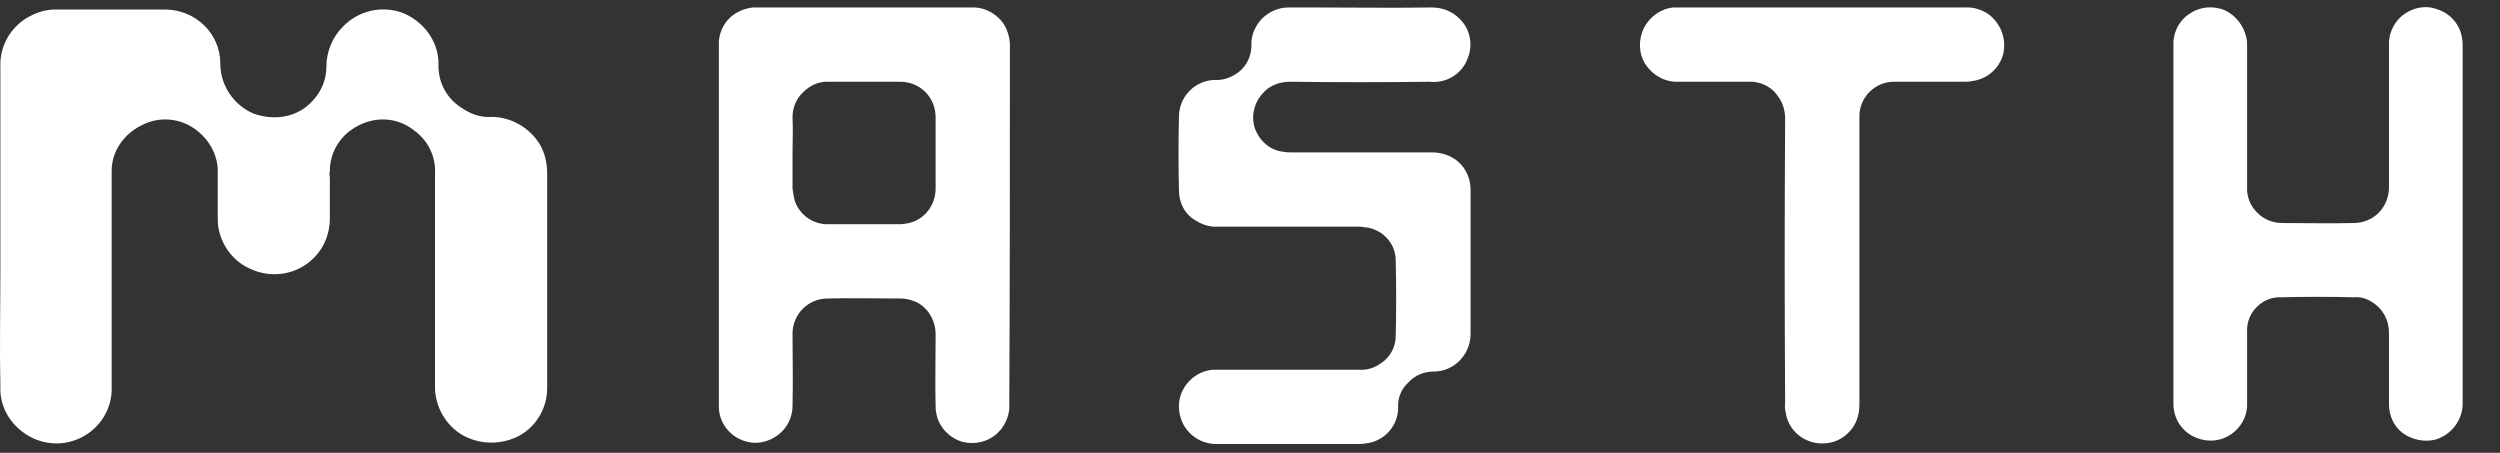 <svg width="265" height="48" viewBox="0 0 265 48" fill="none" xmlns="http://www.w3.org/2000/svg">
<rect x="0" y="0" width="265" height="48" fill="#333333" stroke="none"/>
<path d="M57.171 15.216C57.724 16.127 58 17.22 58 18.404C58 22.32 58 26.327 58 30.334C58 33.886 58 37.529 58 41.172C58 43.357 56.71 45.452 54.683 46.362C52.84 47.182 50.721 47.091 48.97 46.089C47.311 45.087 46.206 43.266 46.113 41.263C46.113 40.989 46.113 40.716 46.113 40.443C46.113 33.157 46.113 25.781 46.113 18.404C46.206 16.583 45.376 14.852 43.81 13.759C42.151 12.484 39.94 12.302 38.005 13.304C36.162 14.215 34.964 16.036 34.964 18.131C34.872 18.404 34.964 18.677 34.964 18.859V23.14C34.964 25.234 33.95 27.147 32.107 28.24C30.449 29.241 28.329 29.332 26.579 28.513C24.828 27.784 23.538 26.145 23.169 24.233C23.077 23.777 23.077 23.231 23.077 22.775C23.077 15.399 23.077 25.781 23.077 18.404C23.169 16.583 22.248 14.852 20.773 13.759C19.115 12.484 16.811 12.302 14.968 13.304C13.126 14.215 11.835 16.036 11.835 18.131C11.835 18.404 11.835 18.586 11.835 18.859C11.835 26.236 11.835 33.613 11.835 40.989C11.928 43.084 10.822 45.087 8.979 46.18C7.136 47.273 4.832 47.273 2.99 46.18C1.147 45.087 -0.051 43.175 0.041 40.989C-0.051 36.891 0.041 32.702 0.041 28.513V23.959C0.041 18.313 0.041 12.667 0.041 7.111C-0.051 4.926 1.055 3.013 2.805 1.92C3.727 1.374 4.74 1.01 5.846 1.01C9.716 1.01 13.678 1.01 17.641 1.01C20.773 1.101 23.354 3.56 23.354 6.747C23.354 9.024 24.736 11.118 26.855 12.029C28.606 12.667 30.541 12.575 32.107 11.574C33.582 10.572 34.595 8.933 34.595 7.111C34.595 5.472 35.24 3.924 36.346 2.831C38.005 1.101 40.492 0.554 42.704 1.374C44.915 2.285 46.482 4.379 46.482 6.747C46.39 8.751 47.403 10.572 49.154 11.574C49.983 12.12 51.089 12.484 52.103 12.393C54.13 12.393 56.065 13.486 57.171 15.216Z" fill="white"/>
<path d="M107.048 4.952C107.048 17.56 107.048 30.168 106.984 42.776C107.048 43.672 106.792 44.504 106.28 45.272C105.32 46.68 103.592 47.256 101.928 46.808C100.328 46.296 99.176 44.824 99.176 43.096C99.112 40.536 99.176 37.976 99.176 35.416C99.176 34.136 98.536 32.856 97.384 32.152C96.808 31.832 96.104 31.64 95.464 31.64C92.904 31.64 90.28 31.576 87.72 31.64C86.76 31.64 85.8 32.024 85.096 32.728C84.392 33.432 84.008 34.392 84.008 35.352C84.008 37.912 84.072 40.408 84.008 42.904C84.072 45.08 82.344 46.808 80.232 46.936C78.12 47 76.264 45.336 76.2 43.224C76.2 43.032 76.2 23.96 76.2 23.832C76.2 17.496 76.2 11.16 76.2 4.824C76.136 3.416 76.84 2.072 78.056 1.368C78.568 1.048 79.208 0.856 79.784 0.792C79.976 0.792 80.104 0.792 80.296 0.792C87.848 0.792 95.336 0.792 102.888 0.792C103.976 0.728 105 1.112 105.832 1.88C106.6 2.584 106.984 3.608 107.048 4.632C107.048 4.76 107.048 4.824 107.048 4.952ZM99.176 19.992C99.176 17.496 99.176 15 99.176 12.44C99.176 11.416 98.792 10.456 98.088 9.752C97.384 9.048 96.424 8.664 95.4 8.664C92.904 8.664 90.344 8.664 87.848 8.664C86.824 8.6 85.864 9.048 85.16 9.752C84.392 10.456 84.008 11.416 84.008 12.44C84.072 13.72 84.008 14.936 84.008 16.152V19.992C84.072 20.44 84.136 20.888 84.264 21.336C84.776 22.808 86.248 23.832 87.848 23.768C90.344 23.768 92.84 23.768 95.336 23.768C95.72 23.768 96.04 23.704 96.36 23.64C98.024 23.256 99.176 21.72 99.176 19.992ZM154.09 16.792C155.242 17.496 155.882 18.776 155.882 20.12C155.882 22.68 155.882 25.176 155.882 27.736C155.882 30.36 155.882 32.92 155.882 35.48C155.818 37.656 154.09 39.384 151.978 39.384C150.954 39.384 149.994 39.768 149.29 40.536C148.522 41.24 148.138 42.2 148.202 43.224C148.202 45.016 146.922 46.552 145.194 46.936C144.81 47 144.426 47.064 144.042 47.064C139.05 47.064 134.058 47.064 129.066 47.064C127.402 47.128 125.802 46.104 125.226 44.504C124.778 43.352 124.906 42.072 125.546 41.048C126.186 40.024 127.274 39.32 128.49 39.192C128.746 39.192 129.002 39.192 129.258 39.192C134.186 39.192 139.114 39.192 144.042 39.192C144.874 39.256 145.706 39 146.41 38.488C147.37 37.848 147.946 36.76 147.946 35.608C148.01 32.984 148.01 30.296 147.946 27.608C147.946 25.752 146.474 24.216 144.618 24.088C144.362 24.024 144.106 24.024 143.85 24.024C138.986 24.024 134.058 24.024 129.13 24.024C128.298 24.088 127.466 23.832 126.762 23.384C125.61 22.744 124.97 21.528 124.97 20.184C124.906 17.56 124.906 15 124.97 12.376C124.97 10.264 126.634 8.536 128.746 8.472C129.514 8.536 130.282 8.28 130.922 7.896C132.01 7.256 132.65 6.104 132.65 4.824C132.586 3.8 133.034 2.776 133.738 2.008C134.506 1.24 135.53 0.792 136.554 0.792H139.306C143.466 0.792 147.626 0.856 151.786 0.792C152.938 0.792 154.026 1.24 154.794 2.072C155.818 3.096 156.138 4.696 155.626 6.04C155.178 7.448 153.962 8.472 152.426 8.664C152.17 8.664 151.85 8.728 151.594 8.664C146.666 8.728 141.674 8.728 136.746 8.664C135.658 8.664 134.57 9.048 133.866 9.88C132.906 10.904 132.586 12.376 133.034 13.656C133.546 15 134.698 15.96 136.042 16.088C136.362 16.152 136.618 16.152 136.938 16.152C141.866 16.152 146.794 16.152 151.722 16.152C152.554 16.152 153.386 16.344 154.09 16.792ZM210.857 1.56C212.137 2.584 212.713 4.184 212.329 5.784C211.881 7.32 210.601 8.408 209.001 8.6C208.745 8.664 208.489 8.664 208.169 8.664C205.737 8.664 203.305 8.664 200.873 8.664C198.825 8.6 197.097 10.264 197.097 12.312C197.097 12.632 197.097 12.888 197.097 13.144C197.097 23.064 197.097 32.984 197.097 42.904C197.097 44.056 196.713 45.144 195.881 45.912C194.857 46.936 193.321 47.256 191.913 46.808C190.505 46.36 189.481 45.144 189.289 43.736C189.225 43.416 189.161 43.096 189.225 42.712C189.161 32.664 189.161 22.616 189.225 12.568C189.225 11.736 188.969 10.84 188.457 10.2C187.881 9.304 186.921 8.792 185.833 8.664C185.577 8.664 185.385 8.664 185.129 8.664C182.697 8.664 180.329 8.664 177.897 8.664C176.489 8.728 175.145 7.96 174.377 6.744C173.673 5.592 173.673 4.184 174.249 2.968C174.889 1.752 176.041 0.92 177.385 0.792C177.641 0.792 177.897 0.792 178.153 0.792H193.129C198.185 0.792 203.241 0.792 208.297 0.792C209.193 0.728 210.153 1.048 210.857 1.56ZM261.041 4.888C261.041 17.496 261.041 30.04 261.041 42.648C261.105 44.44 259.889 46.104 258.097 46.616C256.945 46.872 255.665 46.616 254.705 45.912C253.745 45.208 253.233 44.056 253.233 42.84C253.233 40.344 253.233 37.784 253.233 35.288C253.233 33.944 252.593 32.728 251.441 32.024C250.865 31.64 250.225 31.448 249.521 31.512C246.961 31.448 244.401 31.448 241.841 31.512C240.881 31.448 239.921 31.832 239.217 32.536C238.513 33.24 238.129 34.2 238.193 35.224C238.193 37.72 238.193 40.216 238.193 42.712C238.257 44.12 237.489 45.464 236.273 46.168C235.121 46.872 233.649 46.872 232.433 46.232C231.217 45.592 230.449 44.376 230.385 42.968C230.385 42.776 230.385 23.96 230.385 23.768C230.385 17.432 230.385 11.096 230.385 4.824C230.321 3.416 231.025 2.072 232.241 1.368C233.329 0.664 234.737 0.6 235.889 1.112C237.041 1.688 237.873 2.776 238.129 4.056C238.193 4.376 238.193 4.696 238.193 5.016C238.193 9.944 238.193 14.872 238.193 19.8C238.129 20.888 238.577 21.912 239.345 22.616C239.985 23.256 240.945 23.64 241.905 23.64C244.401 23.64 246.961 23.704 249.521 23.64C250.481 23.64 251.441 23.256 252.145 22.552C252.849 21.848 253.233 20.824 253.233 19.864C253.233 14.808 253.233 9.816 253.233 4.824C253.169 3.736 253.617 2.648 254.385 1.88C255.473 0.856 257.009 0.472 258.353 0.984C259.761 1.432 260.785 2.648 260.977 4.056C261.041 4.376 261.041 4.632 261.041 4.888Z" fill="white"/>
</svg>
